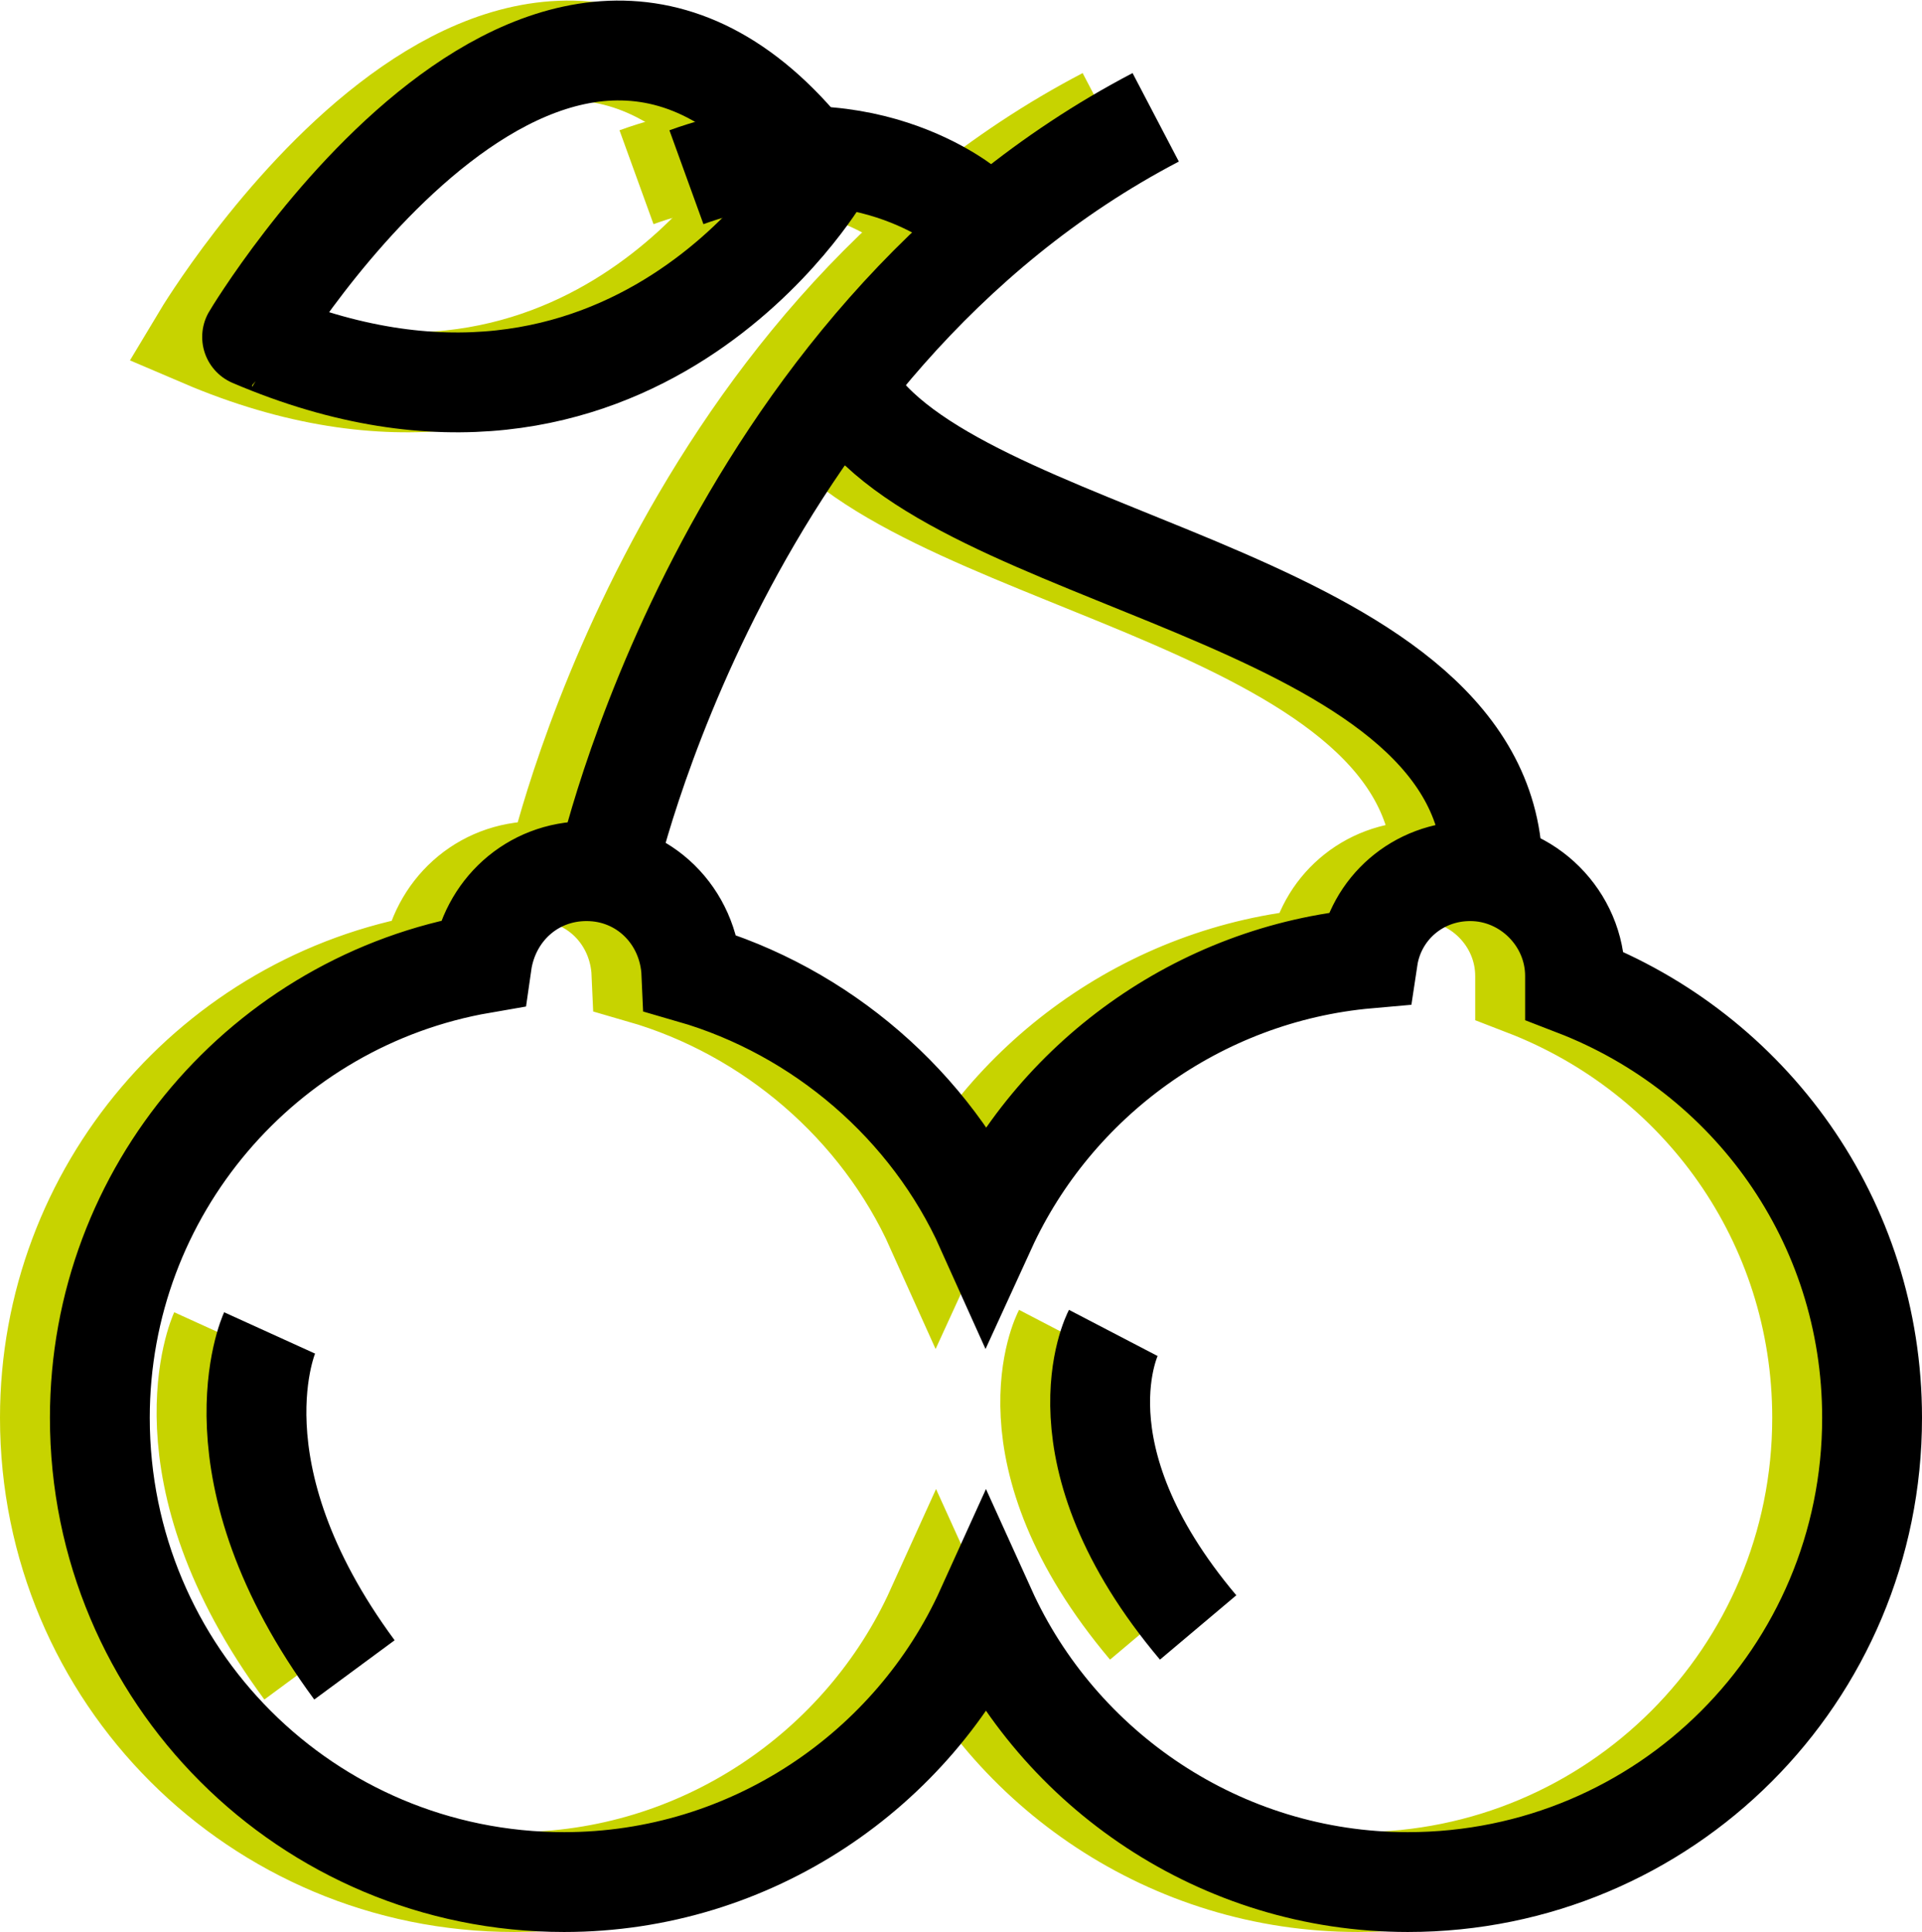 <?xml version="1.0" encoding="utf-8"?>
<!-- Generator: Adobe Illustrator 22.0.1, SVG Export Plug-In . SVG Version: 6.00 Build 0)  -->
<svg version="1.1" id="Layer_1" xmlns="http://www.w3.org/2000/svg" xmlns:xlink="http://www.w3.org/1999/xlink" x="0px" y="0px"
	 viewBox="0 0 77 77.4" style="enable-background:new 0 0 77 77.4;" xml:space="preserve">
<style type="text/css">
	.st0{fill:none;stroke:#C7D300;stroke-width:4;stroke-miterlimit:10;}
	.st1{fill:none;stroke:#000000;stroke-width:4;stroke-miterlimit:10;}
</style>
<g>
	<g>
		<g>
			<path class="st0" d="M61.1,39.5c0-0.1,0-0.3,0-0.4c0-2.3-1.9-4.2-4.2-4.2c-2.1,0-3.8,1.5-4.1,3.5c-6.8,0.6-12.6,4.9-15.3,10.8
				l0,0c-2.2-4.9-6.6-8.7-11.8-10.2c-0.1-2.3-1.9-4.1-4.2-4.1c-2.2,0-3.9,1.6-4.2,3.7C8.6,40.1,2,47.7,2,56.8
				c0,10.3,8.3,18.6,18.6,18.6c7.5,0,14-4.5,16.9-10.9l0,0c2.9,6.4,9.4,10.9,16.9,10.9c10.3,0,18.6-8.3,18.6-18.6
				C73,48.9,68.1,42.2,61.1,39.5z"/>
			<path class="st0" d="M32.4,16.3c5.1,6.5,25.4,7.8,25.4,18.6"/>
			<path class="st0" d="M22.3,34.9c0,0,4.6-21.1,22-30.2"/>
			<path class="st0" d="M36.8,8.4c0,0-4.4-3.8-11.3-1.3"/>
			<path class="st0" d="M30.9,7c0,0-7.6,13-22.8,6.5C8.1,13.5,20.5-7.2,30.9,7z"/>
			<path class="st0" d="M8.8,53.4c0,0-2.5,5.5,3.4,13.5"/>
			<path class="st0" d="M42.6,53.4c0,0-2.5,4.8,3.4,11.8"/>
		</g>
	</g>
	<g>
		<g>
			<path class="st1" d="M63.1,39.5c0-0.1,0-0.3,0-0.4c0-2.3-1.9-4.2-4.2-4.2c-2.1,0-3.8,1.5-4.1,3.5c-6.8,0.6-12.6,4.9-15.3,10.8
				l0,0c-2.2-4.9-6.6-8.7-11.8-10.2c-0.1-2.3-1.9-4.1-4.2-4.1c-2.2,0-3.9,1.6-4.2,3.7C10.6,40.1,4,47.7,4,56.8
				c0,10.3,8.3,18.6,18.6,18.6c7.5,0,14-4.5,16.9-10.9l0,0c2.9,6.4,9.4,10.9,16.9,10.9c10.3,0,18.6-8.3,18.6-18.6
				C75,48.9,70.1,42.2,63.1,39.5z"/>
			<path class="st1" d="M34.4,16.3c5.1,6.5,25.4,7.8,25.4,18.6"/>
			<path class="st1" d="M24.3,34.9c0,0,4.6-21.1,22-30.2"/>
			<path class="st1" d="M38.8,8.4c0,0-4.4-3.8-11.3-1.3"/>
			<path class="st1" d="M32.9,7c0,0-7.6,13-22.8,6.5C10.1,13.5,22.5-7.2,32.9,7z"/>
			<path class="st1" d="M10.8,53.4c0,0-2.5,5.5,3.4,13.5"/>
			<path class="st1" d="M44.6,53.4c0,0-2.5,4.8,3.4,11.8"/>
		</g>
	</g>
</g>
</svg>
